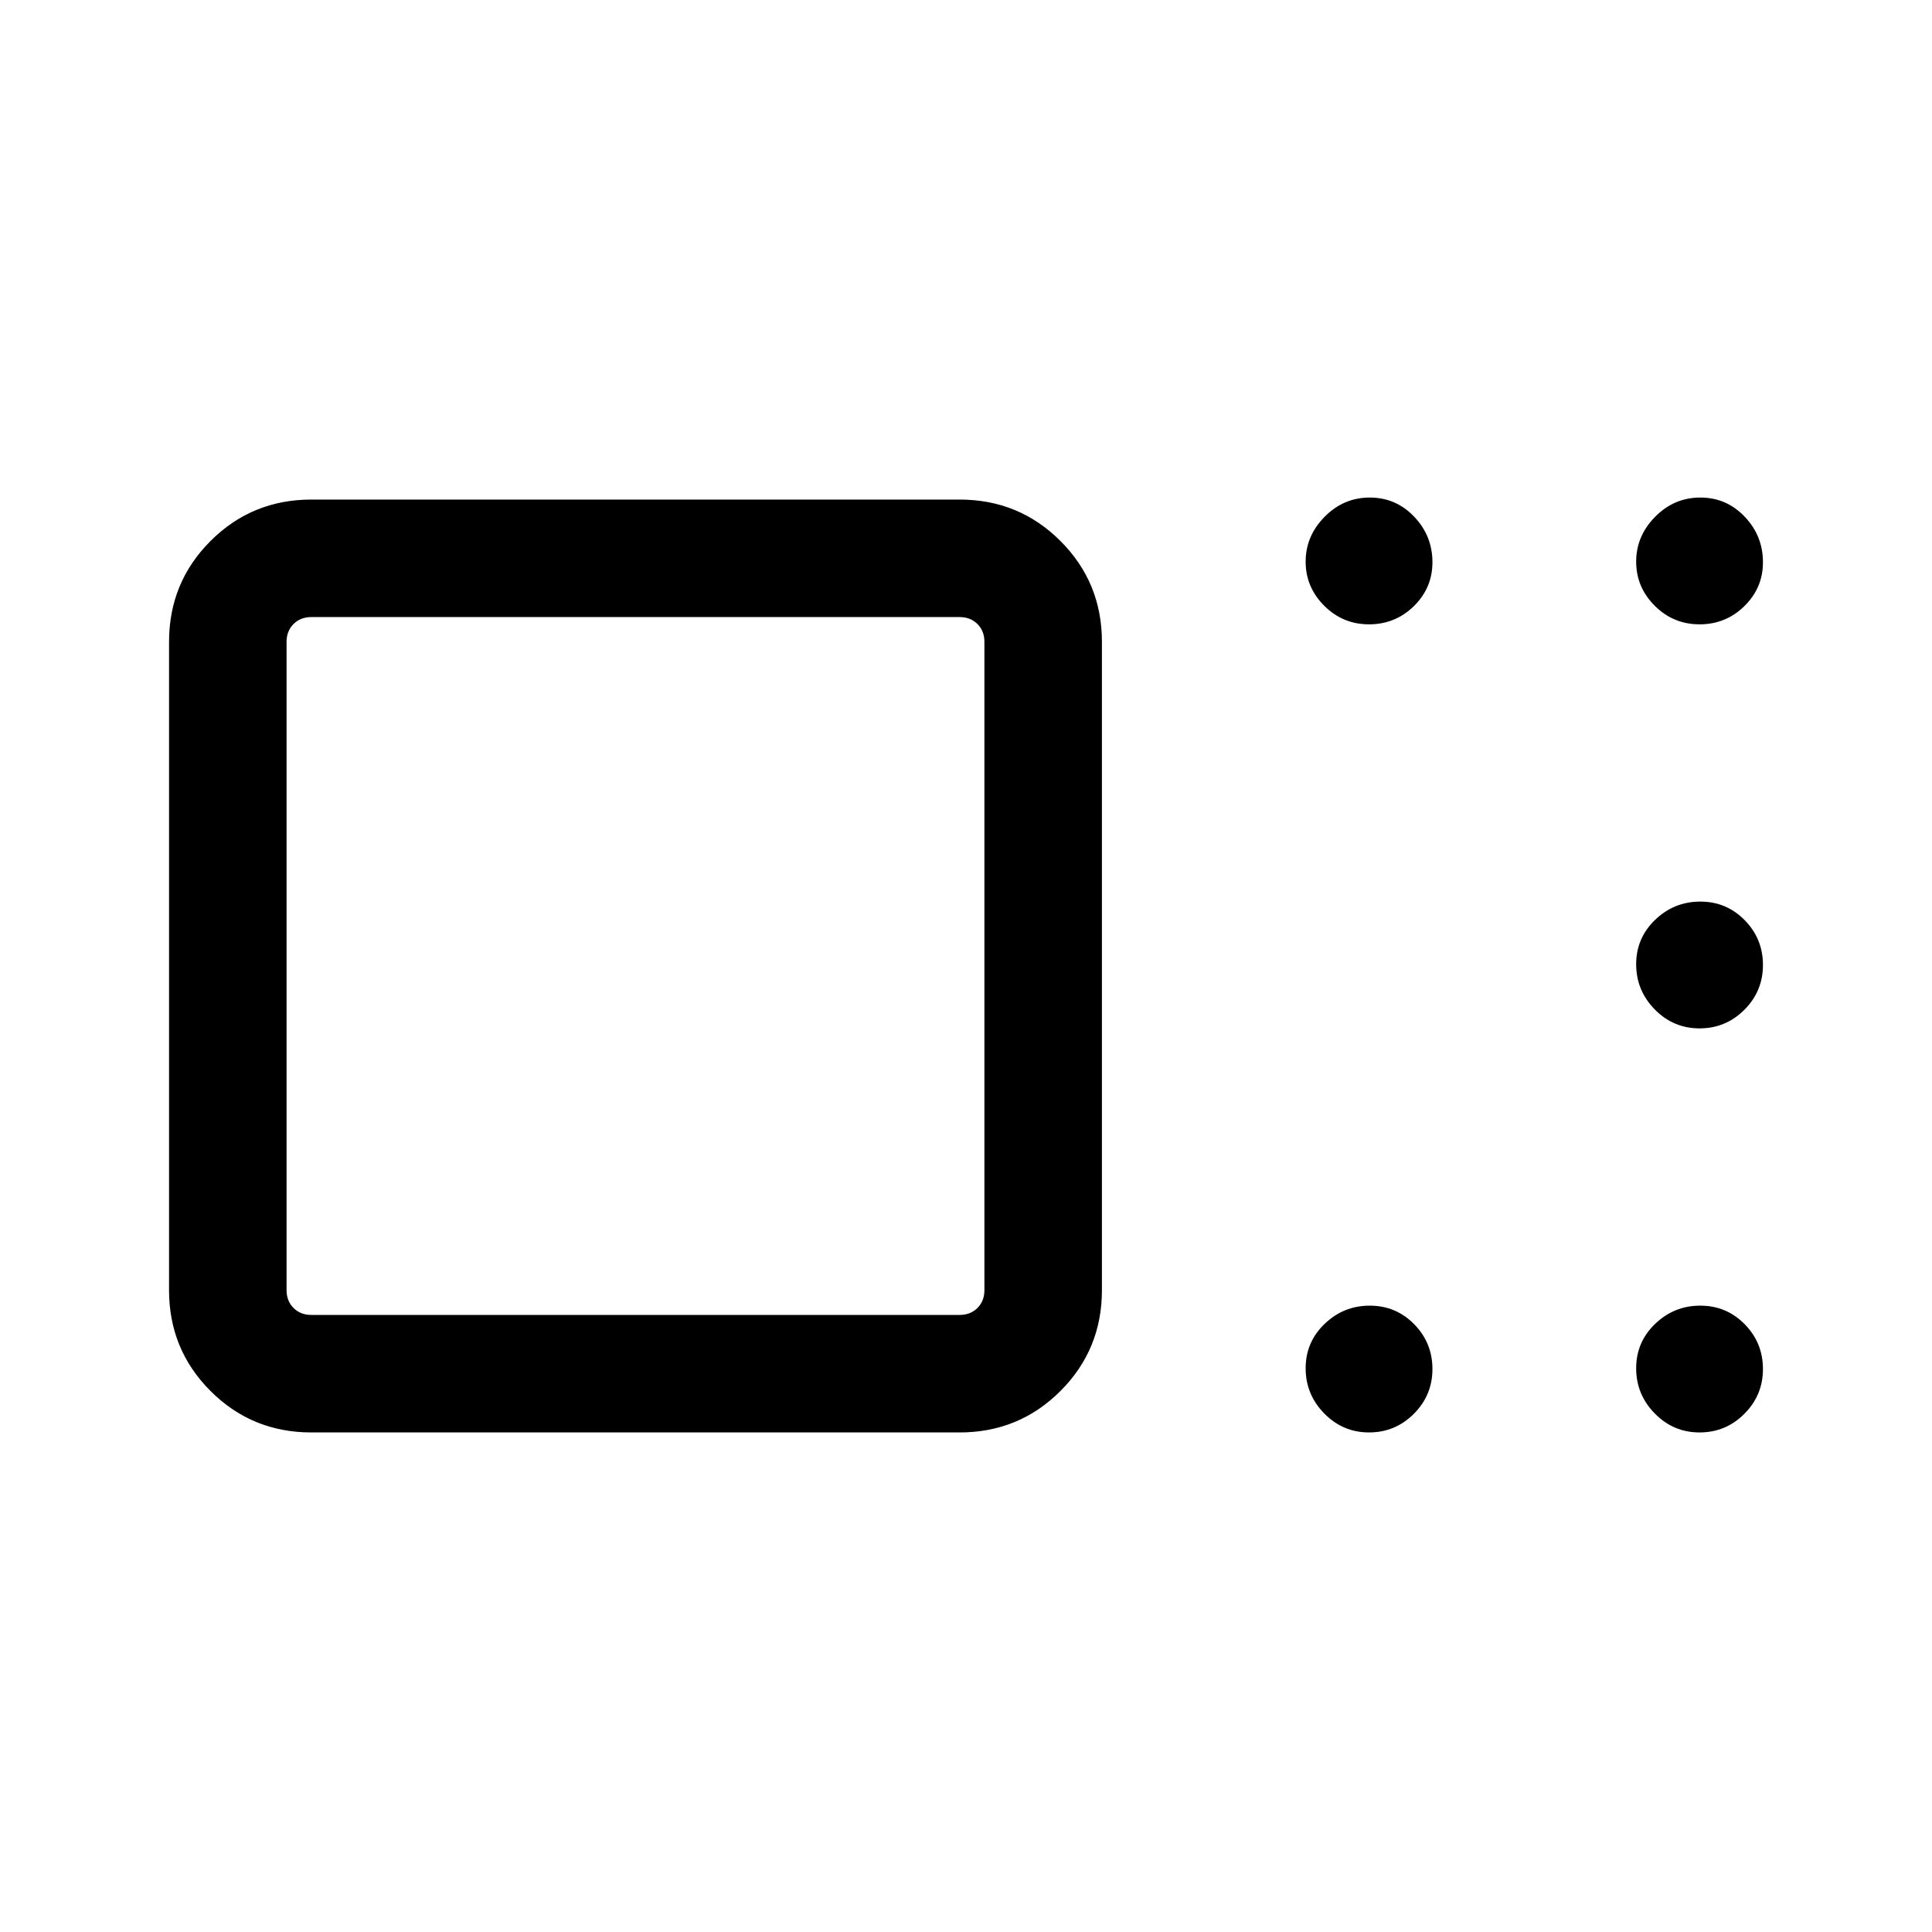 <svg xmlns="http://www.w3.org/2000/svg" height="48" viewBox="0 -960 960 960" width="48"><path d="M154.69-248.23q-29.5 0-50.09-20.6Q84-289.42 84-318.92v-322.16q0-29.5 20.6-50.09 20.59-20.6 50.09-20.6h322.15q29.5 0 50.1 20.6 20.6 20.59 20.6 50.09v322.16q0 29.5-20.6 50.09-20.6 20.6-50.1 20.6H154.69Zm334.46-70.69v-322.16q0-5.38-3.46-8.84t-8.85-3.46H154.69q-5.38 0-8.84 3.46t-3.46 8.84v322.16q0 5.38 3.46 8.84t8.84 3.46h322.15q5.39 0 8.85-3.46t3.46-8.84Zm191.12 70.69q-13.02 0-22.26-9.43-9.24-9.42-9.24-22.44 0-13.02 9.42-22.07 9.43-9.06 22.44-9.06 13.02 0 22.08 9.24 9.06 9.24 9.06 22.26 0 13.01-9.24 22.26-9.24 9.24-22.26 9.24Zm164.23 0q-13.02 0-22.26-9.43-9.24-9.42-9.24-22.44 0-13.02 9.42-22.07 9.43-9.06 22.45-9.06 13.01 0 22.07 9.24t9.06 22.26q0 13.01-9.24 22.26-9.24 9.24-22.26 9.24Zm0-200.77q-13.02 0-22.26-9.42-9.24-9.43-9.24-22.45 0-13.01 9.42-22.07 9.43-9.06 22.45-9.06 13.01 0 22.07 9.24T876-480.5q0 13.02-9.24 22.26-9.24 9.24-22.26 9.24Zm0-200.77q-13.02 0-22.26-9.22-9.24-9.22-9.24-21.94t9.42-22.28q9.43-9.56 22.45-9.56 13.01 0 22.07 9.52 9.06 9.51 9.06 22.66 0 12.73-9.24 21.78-9.24 9.04-22.26 9.04Zm-164.23 0q-13.02 0-22.26-9.22-9.24-9.22-9.24-21.94t9.42-22.28q9.43-9.56 22.44-9.56 13.02 0 22.08 9.52 9.06 9.51 9.06 22.66 0 12.73-9.24 21.78-9.24 9.04-22.26 9.04ZM315.77-480Z"/></svg>
